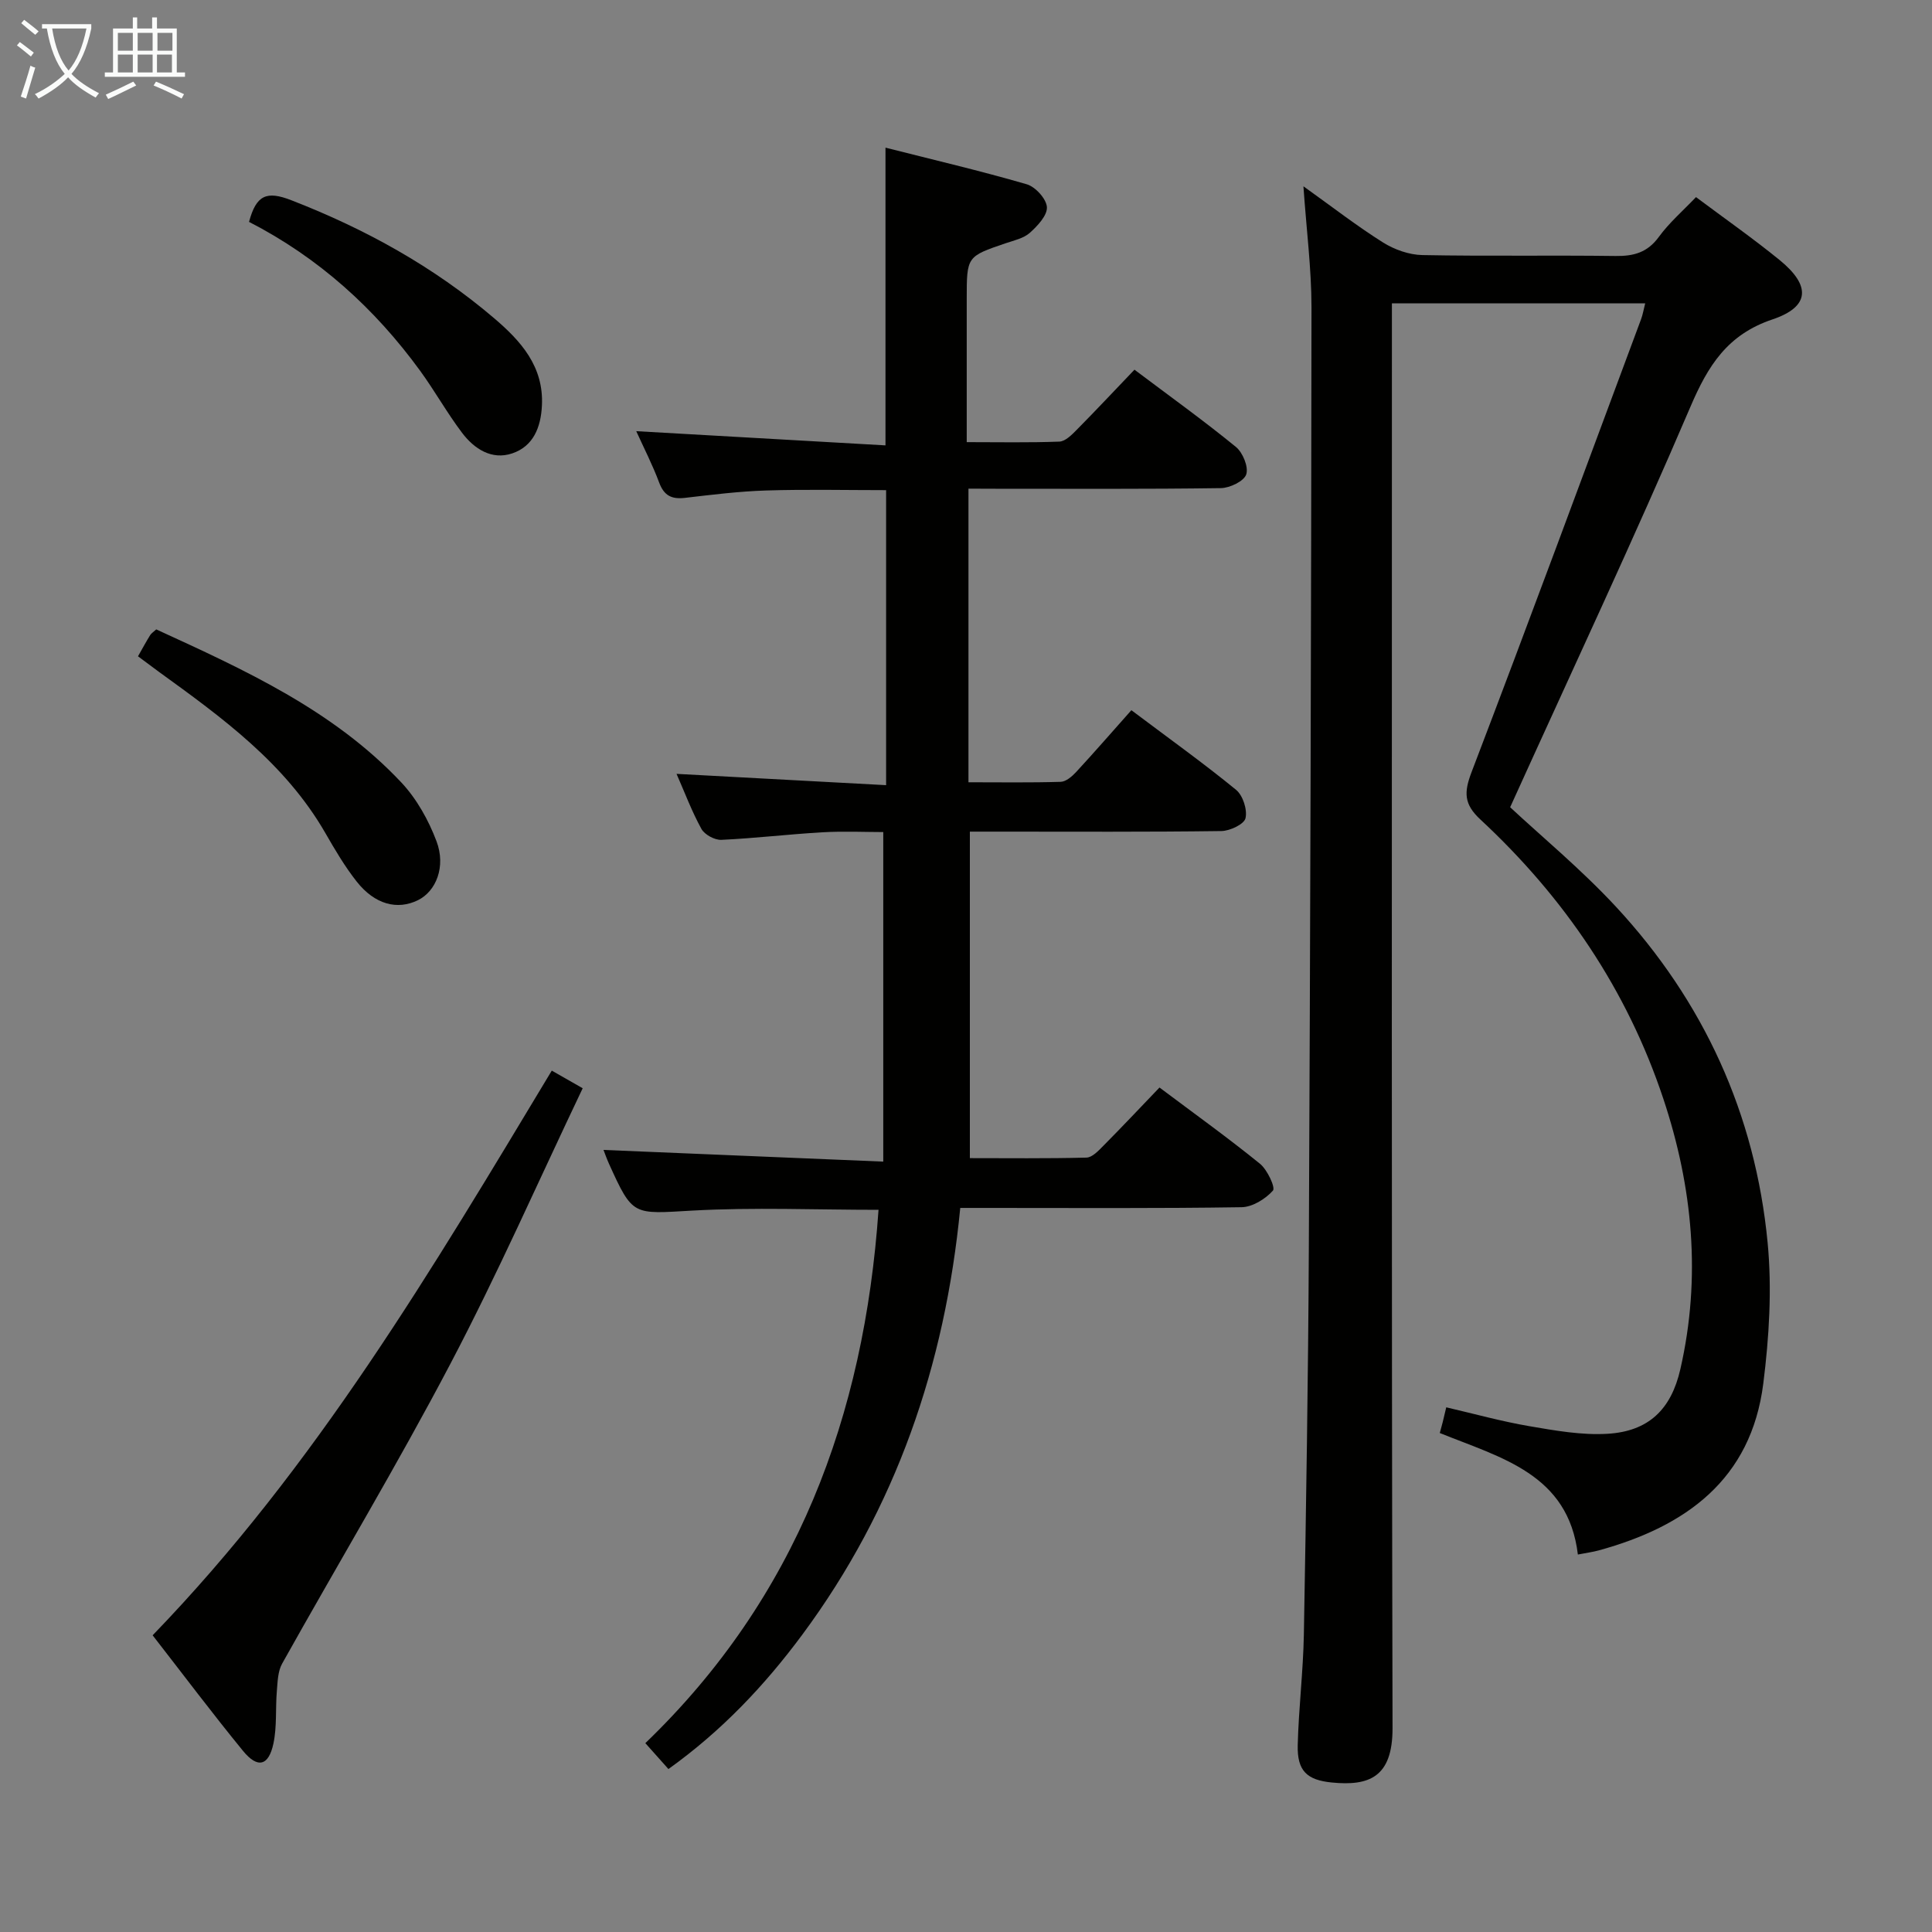 <svg enable-background="new 0 0 400 400" viewBox="0 0 400 400" xmlns="http://www.w3.org/2000/svg"><rect x="0" y="0" width="400" height="400" fill="#808080" stroke="none"/><g fill="#010100"><path d="m269.86 38.57c5.95 4.25 11.04 8.21 16.48 11.63 2.36 1.48 5.4 2.56 8.15 2.61 13.33.26 26.66.01 39.99.19 3.79.05 6.62-.73 8.97-3.96 2.14-2.93 4.96-5.37 7.69-8.23 5.99 4.48 11.81 8.55 17.31 13.03 6.52 5.31 6.28 9.68-1.48 12.29-9.32 3.13-13.34 9.56-16.99 18.1-11.62 27.16-24.18 53.91-37.32 82.9 6.4 5.97 14.65 12.79 21.87 20.56 18.2 19.61 28.89 42.99 31.44 69.61.92 9.61.31 19.54-.9 29.15-2.51 19.87-16.03 29.59-34.05 34.54-1.25.34-2.55.51-4.34.86-1.98-16.66-15.85-20.01-28.59-25.16.2-.75.41-1.48.6-2.22.2-.8.38-1.6.74-3.1 5.77 1.34 11.46 2.92 17.24 3.91 5.33.91 10.81 1.89 16.15 1.57 8.47-.5 13.17-5.01 15.08-13.38 4.34-18.98 2.57-37.67-3.52-55.97-7.51-22.58-20.52-41.71-37.88-57.83-3.44-3.19-3.42-5.63-1.83-9.81 11.91-31.18 23.46-62.5 35.1-93.78.34-.9.49-1.87.85-3.27-17.49 0-34.68 0-52.44 0v6.54c0 96.15-.09 192.3.13 288.44.02 10.24-4.93 12.01-12.57 11.26-5.14-.51-7.19-2.39-7.06-7.72.19-7.64 1.13-15.27 1.27-22.91.47-26.64.9-53.28 1.03-79.92.3-64.97.49-129.94.55-194.91-.01-8.02-1.05-16.06-1.67-25.02z"/><path d="m200.51 101.17v60.79c6.58 0 12.83.1 19.08-.09 1.11-.03 2.37-1.12 3.22-2.04 3.84-4.16 7.55-8.43 11.43-12.79 8.02 6.03 15.03 11.04 21.68 16.49 1.41 1.16 2.36 4.11 1.95 5.87-.29 1.25-3.22 2.63-4.99 2.66-15.33.21-30.66.12-45.99.12-1.79 0-3.57 0-6.09 0v67.6c7.66 0 15.91.1 24.14-.11 1.21-.03 2.52-1.46 3.53-2.48 3.86-3.89 7.61-7.88 11.59-12.03 7.35 5.51 14.23 10.45 20.8 15.78 1.53 1.24 3.24 4.94 2.69 5.56-1.56 1.74-4.23 3.4-6.49 3.44-17.49.27-34.99.15-52.49.15-1.8 0-3.61 0-5.76 0-3.15 32.57-13.33 62.21-32.71 88.36-7.77 10.48-16.65 19.9-27.71 27.81-1.41-1.58-2.8-3.14-4.78-5.36 31.27-30.09 45.32-67.69 48.28-110.42-13.01 0-25.8-.55-38.53.16-12.34.69-12.32 1.26-17.3-9.75-.47-1.04-.84-2.12-1.11-2.81 19 .79 37.97 1.59 57.92 2.42 0-23.12 0-45.3 0-68.23-3.81 0-8.24-.21-12.65.05-6.97.4-13.91 1.24-20.88 1.56-1.37.06-3.45-1.07-4.11-2.25-1.99-3.6-3.44-7.5-5.16-11.41 14.44.78 28.72 1.55 43.39 2.34 0-20.8 0-40.71 0-61.08-8.31 0-16.57-.19-24.82.07-5.63.17-11.25.88-16.85 1.53-2.72.31-4.3-.45-5.31-3.15-1.37-3.68-3.18-7.19-4.75-10.66 17.38.99 34.39 1.96 51.6 2.94 0-21.06 0-40.94 0-61.64 9.82 2.49 19.6 4.78 29.24 7.58 1.8.52 4.06 3.01 4.18 4.72.11 1.72-1.93 3.89-3.52 5.32-1.28 1.15-3.26 1.58-4.98 2.16-8.09 2.75-8.1 2.73-8.1 11.56v29.63c6.63 0 12.92.13 19.18-.11 1.23-.05 2.57-1.4 3.58-2.43 3.98-4.02 7.84-8.15 11.97-12.46 7.35 5.53 14.34 10.55 21 15.99 1.43 1.17 2.65 4.15 2.14 5.69-.47 1.41-3.39 2.81-5.25 2.84-15.5.22-31 .13-46.49.13-1.78-.02-3.58-.02-5.77-.02z"/><path d="m31.6 338.57c33.74-34.89 57.92-75.85 82.64-116.91 1.95 1.11 3.74 2.14 6.4 3.65-9.15 19.19-17.61 38.44-27.37 57.01-11.04 21.01-23.27 41.39-34.86 62.12-.89 1.59-.93 3.74-1.09 5.65-.31 3.63.04 7.37-.71 10.89-.99 4.65-3.27 5.22-6.29 1.53-6.31-7.71-12.3-15.69-18.72-23.94z"/><path d="m28.57 135.88c1.02-1.8 1.73-3.11 2.52-4.38.25-.4.7-.67 1.26-1.19 18.27 8.38 36.63 16.7 50.73 31.68 3.18 3.38 5.64 7.8 7.29 12.17 2 5.29-.11 10.38-3.83 12.21-4.28 2.11-8.95.89-12.69-3.85-2.46-3.12-4.5-6.59-6.49-10.05-8.32-14.45-21.41-23.93-34.51-33.41-1.32-.97-2.63-1.95-4.28-3.18z"/><path d="m51.56 45.94c1.49-5.56 3.62-6.48 8.74-4.49 15.35 5.96 29.49 13.77 42 24.43 5.53 4.71 10.3 9.98 9.9 18.08-.22 4.55-1.8 8.44-6.15 9.91-4.24 1.43-7.87-.93-10.39-4.27-3.1-4.1-5.62-8.63-8.65-12.8-9.42-12.94-21.04-23.46-35.45-30.86z"/></g><path d="m6.4 11.7c-1-.8-1.9-1.6-2.9-2.3l.6-.7c.9.7 1.9 1.4 2.9 2.2zm-2.1 8.3c.7-2.1 1.4-4.2 2-6.4.2.1.6.3 1 .4-.7 2.3-1.3 4.4-1.9 6.4zm3-12.8c-1.1-.9-2.1-1.7-2.9-2.4l.6-.7c1 .8 2 1.5 3 2.4zm1.4-1.3v-.9h10.2v.9c-.9 4.2-2.3 7.3-4.1 9.4 1.3 1.4 3.2 2.7 5.7 4-.2.2-.4.5-.7.9-2.5-1.4-4.4-2.7-5.7-4.2-1.4 1.5-3.5 3-6.1 4.4 0 0 0 0-.1-.1-.3-.4-.5-.7-.7-.8 2.7-1.3 4.7-2.8 6.2-4.2-1.8-2.2-3-5.3-3.7-9.4zm9.2 0h-7.1c.6 3.8 1.7 6.7 3.4 8.7 1.7-2 2.9-4.8 3.7-8.7z" fill="#fafbfa"/><path d="m31.6 3.6h.9v2.3h4.1v9.1h1.7v.9h-16.6v-.9h1.7v-9.1h4.1v-2.3h.9v2.3h3.1v-2.3zm-4 13.3.6.8c-1.9.9-3.8 1.9-5.8 2.8-.2-.3-.3-.6-.5-.9 2-.9 3.9-1.8 5.7-2.7zm-3.2-10.1v3.7h3.1v-3.7zm0 4.5v3.7h3.1v-3.7zm4.1-4.5v3.7h3.1v-3.7zm0 4.5v3.7h3.1v-3.7zm9.1 9.1c-2.1-1.1-4.1-2-5.8-2.7l.5-.8c2.2.9 4.1 1.8 5.8 2.6zm-1.9-13.6h-3.1v3.7h3.1zm-3.2 4.5v3.7h3.1v-3.7z" fill="#fafbfa"/></svg>
